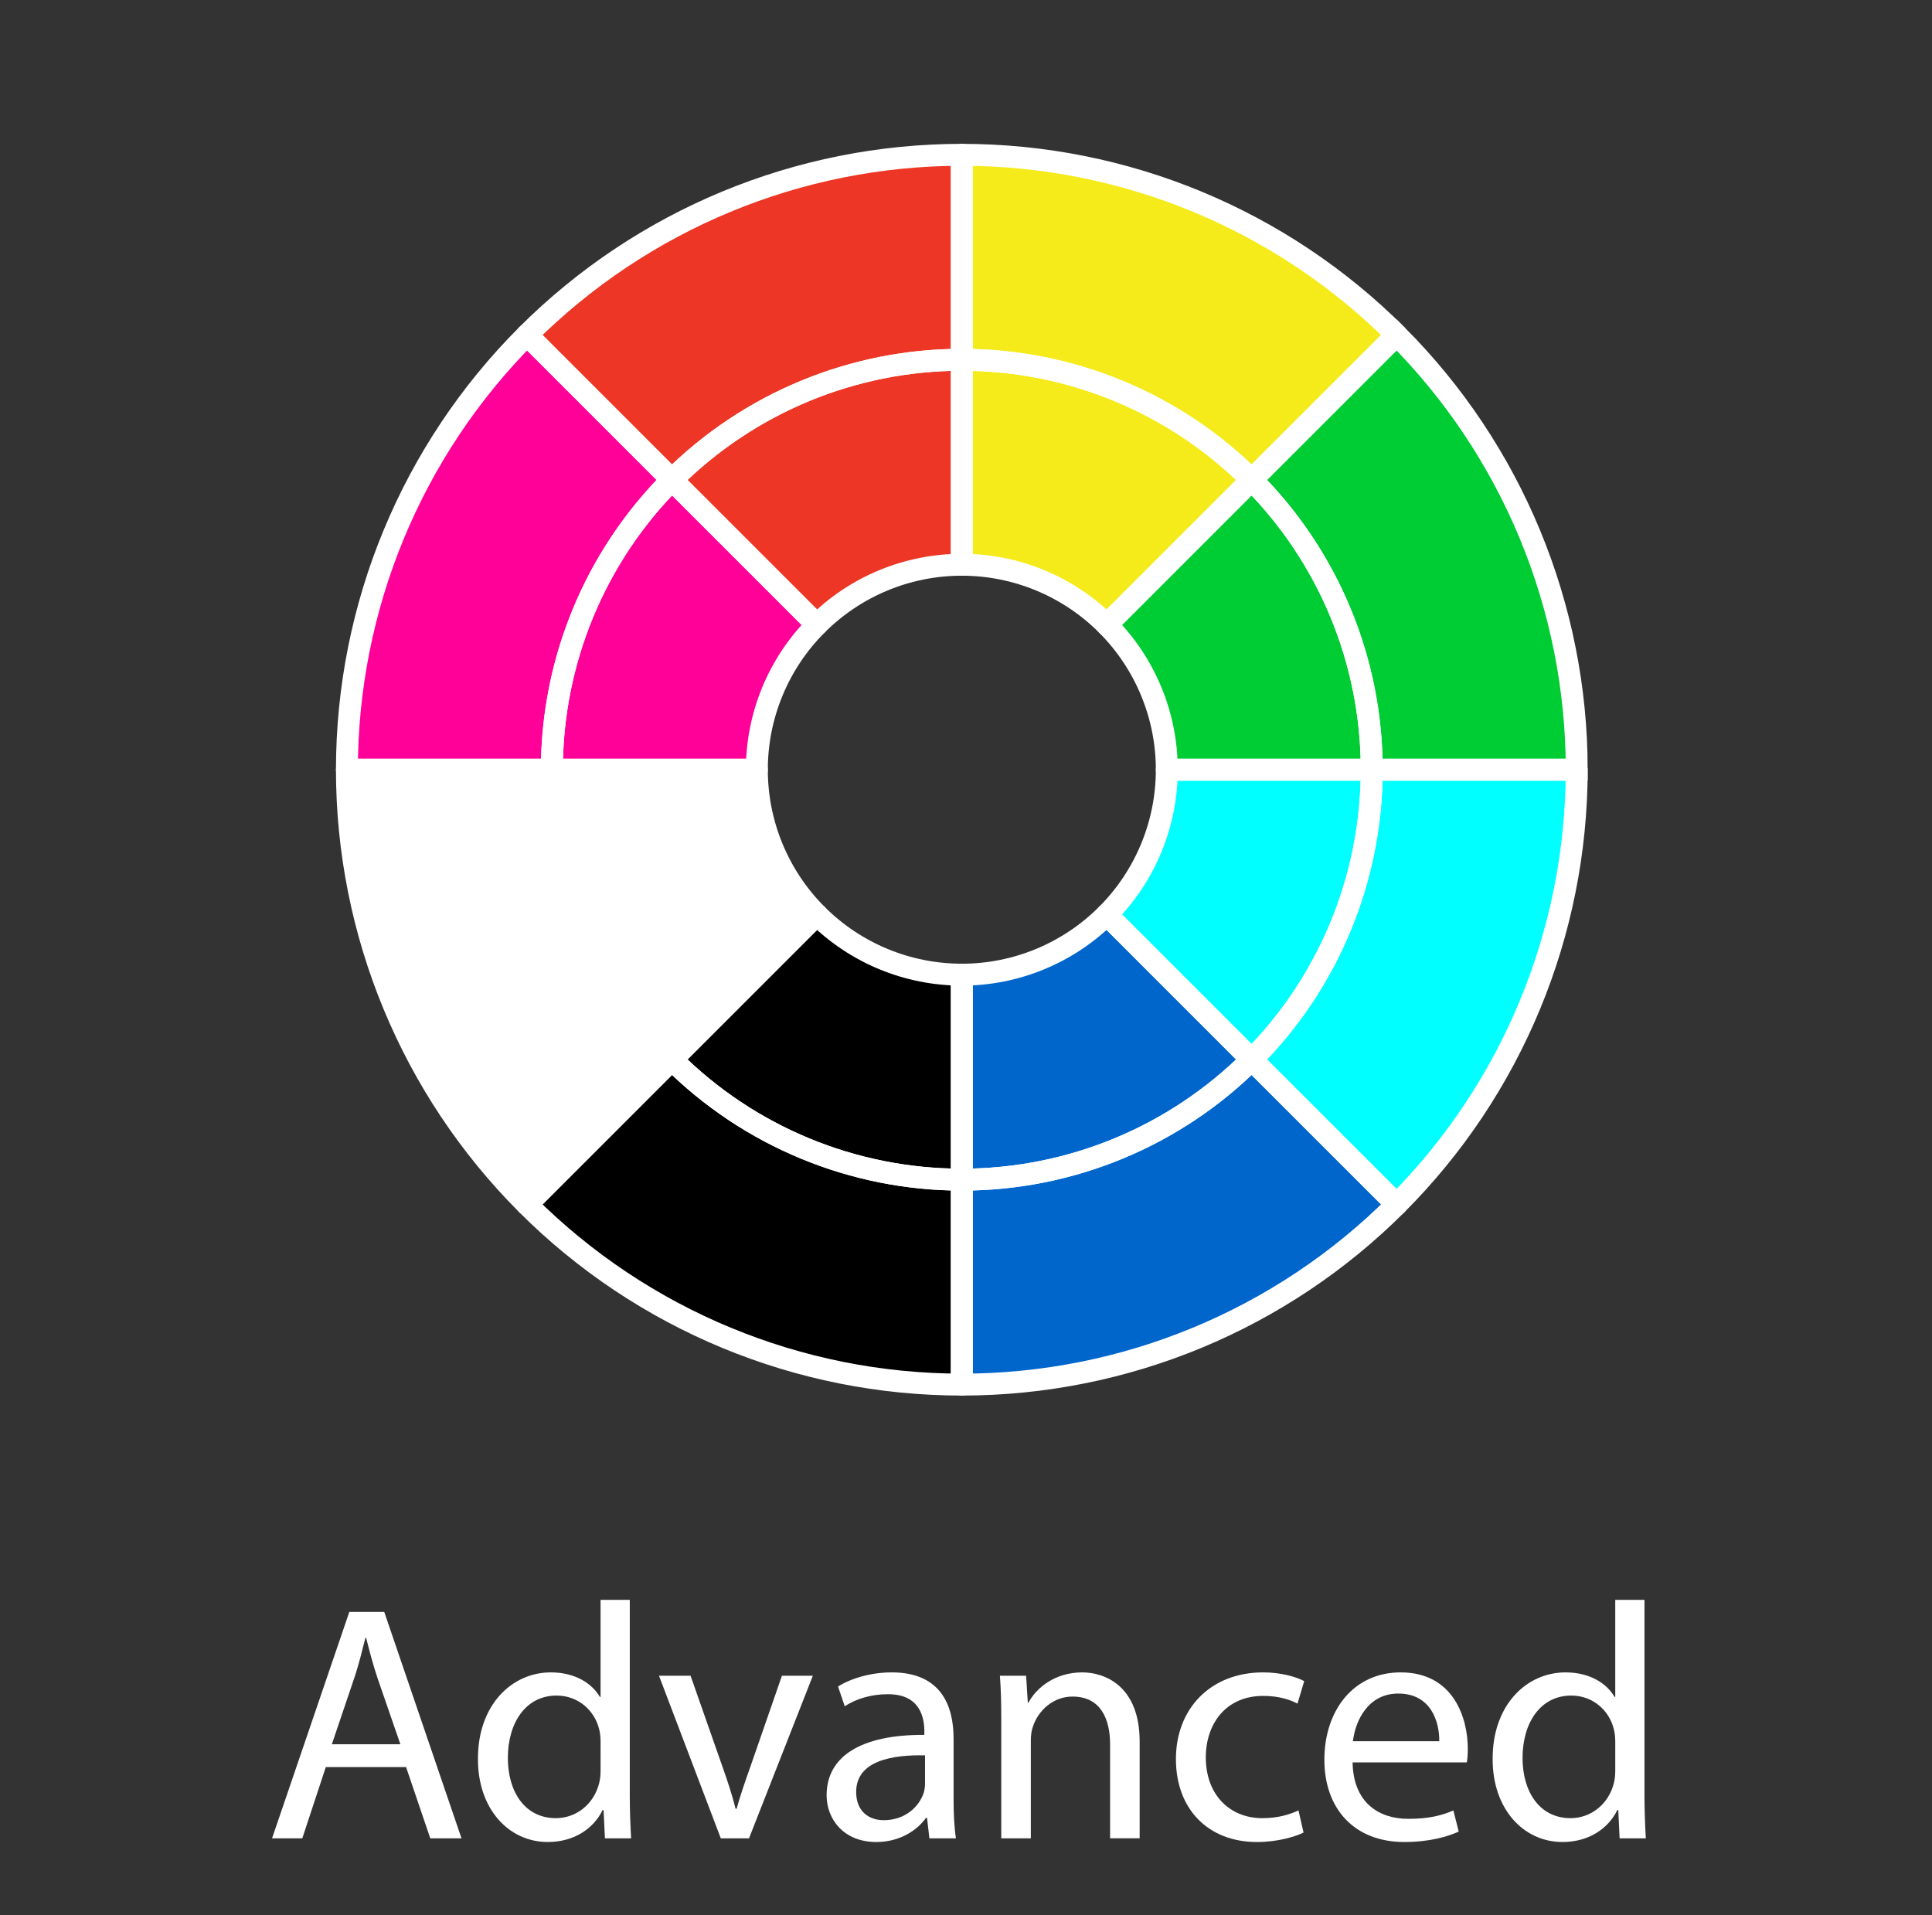 <?xml version="1.0" encoding="utf-8"?>
<!-- Generator: Adobe Illustrator 15.1.0, SVG Export Plug-In . SVG Version: 6.00 Build 0)  -->
<!DOCTYPE svg PUBLIC "-//W3C//DTD SVG 1.1//EN" "http://www.w3.org/Graphics/SVG/1.1/DTD/svg11.dtd">
<svg version="1.1" xmlns:x="http://ns.adobe.com/Extensibility/1.0/" xmlns:i="http://ns.adobe.com/AdobeIllustrator/10.0/" xmlns:graph="http://ns.adobe.com/Graphs/1.0/"
	 xmlns="http://www.w3.org/2000/svg" xmlns:xlink="http://www.w3.org/1999/xlink" x="0px" y="0px" width="231px" height="229px"
	 viewBox="0 0 231 229" enable-background="new 0 0 231 229" xml:space="preserve">
<rect x="0" y="0" width="231" height="229" fill="#333333" stroke="none"/>
<g id="compass_icon">
</g>
<g id="Layer_3">
</g>
<g id="Layer_5">
	<path fill="#ED3625" d="M97.673,74.701c-5.777-5.776-11.554-11.553-17.331-17.329c9.193-9.192,21.66-14.356,34.659-14.356
		c0,8.169,0,16.337,0,24.507C108.5,67.523,102.266,70.105,97.673,74.701z"/>
	<path fill="#FF0099" stroke="#FFFFFF" stroke-width="0.655" stroke-linejoin="round" stroke-miterlimit="10" d="M90.495,92.029
		c-8.169,0-16.339,0-24.506,0c0-12.999,5.164-25.465,14.354-34.657c5.776,5.775,11.554,11.552,17.331,17.329
		C93.076,79.296,90.495,85.531,90.495,92.029z"/>
	<path fill="#FFFFFF" d="M90.495,92.029c-8.169,0-16.339,0-24.506,0c0,12.999,5.164,25.466,14.354,34.658
		c5.776-5.777,11.554-11.553,17.331-17.329C93.076,104.762,90.495,98.53,90.495,92.029z"/>
	<path d="M80.342,126.688c5.776-5.777,11.554-11.553,17.331-17.329c4.593,4.595,10.827,7.178,17.328,7.178c0,8.17,0,16.339,0,24.506
		C102.002,141.042,89.535,135.879,80.342,126.688z"/>
	<path fill="#0066CC" d="M115.001,116.536c6.498,0,12.732-2.583,17.328-7.178c5.778,5.776,11.554,11.552,17.327,17.329
		c-9.188,9.191-21.657,14.354-34.655,14.354C115.001,132.875,115.001,124.706,115.001,116.536z"/>
	
		<path fill="#00FFFF" stroke="#FFFFFF" stroke-width="0.655" stroke-linecap="square" stroke-linejoin="round" stroke-miterlimit="10" d="
		M132.329,109.358c4.596-4.596,7.18-10.829,7.18-17.329c8.166,0,16.336,0,24.504,0c0,12.999-5.164,25.466-14.356,34.658
		C143.883,120.91,138.107,115.135,132.329,109.358z"/>
	<path fill="#00CC33" d="M149.656,57.373c-5.773,5.775-11.549,11.552-17.327,17.329c4.596,4.595,7.18,10.83,7.18,17.328
		c8.166,0,16.336,0,24.504,0C164.013,79.03,158.849,66.564,149.656,57.373z"/>
	<path fill="#F5EB1B" d="M115.001,67.523c0-8.169,0-16.338,0-24.507c12.998,0,25.467,5.164,34.655,14.356
		c-5.773,5.775-11.549,11.552-17.327,17.329C127.733,70.105,121.499,67.523,115.001,67.523z"/>
	<path fill="#FF0099" stroke="#FFFFFF" stroke-width="0.655" stroke-linejoin="round" stroke-miterlimit="10" d="M80.342,57.373
		c-5.776-5.777-11.551-11.553-17.329-17.329C49.226,53.832,41.481,72.532,41.481,92.029c8.169,0,16.338,0,24.507,0
		C65.988,79.03,71.152,66.564,80.342,57.373z"/>
	<path fill="#FFFFFF" d="M63.013,144.016c-13.787-13.789-21.532-32.488-21.532-51.986c8.169,0,16.338,0,24.507,0
		c0,12.999,5.164,25.466,14.354,34.658C74.566,132.463,68.792,138.239,63.013,144.016z"/>
	<path d="M115.001,140.387c0,8.169,0,16.339,0,24.506c-19.5,0-38.199-7.743-51.988-21.532c5.778-5.776,11.553-11.553,17.329-17.328
		C89.535,135.224,102.002,140.387,115.001,140.387z"/>
	<path fill="#0066CC" d="M115.001,141.042c0,8.169,0,16.339,0,24.507c19.499,0,38.199-7.744,51.986-21.533
		c-5.777-5.776-11.553-11.553-17.331-17.328C140.468,135.879,127.999,141.042,115.001,141.042z"/>
	
		<path fill="#00FFFF" stroke="#FFFFFF" stroke-width="0.655" stroke-linecap="square" stroke-linejoin="round" stroke-miterlimit="10" d="
		M149.656,126.688c9.192-9.192,14.356-21.659,14.356-34.658c8.17,0,16.339,0,24.508,0c0,19.499-7.748,38.197-21.533,51.986
		C161.21,138.239,155.435,132.463,149.656,126.688z"/>
	<path fill="#00CC33" d="M188.521,92.029c-8.169,0-16.338,0-24.508,0c0-12.999-5.164-25.465-14.356-34.657
		c5.778-5.777,11.554-11.553,17.331-17.329C180.772,53.832,188.521,72.532,188.521,92.029z"/>
	<path fill="#F5EB1B" d="M115.001,43.017c0-8.169,0-16.338,0-24.507c19.499,0,38.199,7.746,51.986,21.534
		c-5.777,5.775-11.553,11.552-17.331,17.329C140.468,48.181,127.999,43.017,115.001,43.017z"/>
	<path fill="#ED3625" d="M115.001,18.51c0,8.169,0,16.338,0,24.507c-12.999,0-25.466,5.164-34.659,14.356
		c-5.776-5.777-11.551-11.553-17.329-17.329C76.802,26.256,95.5,18.51,115.001,18.51z"/>
	<g>
		<path fill="none" stroke="#FFFFFF" stroke-width="2.621" stroke-linecap="round" stroke-linejoin="round" d="M97.672,74.703
			c-5.776-5.777-11.554-11.554-17.331-17.329c9.193-9.192,21.66-14.356,34.659-14.356c0,8.169,0,16.337,0,24.506
			C108.499,67.524,102.266,70.105,97.672,74.703z"/>
		<path fill="none" stroke="#FFFFFF" stroke-width="2.621" stroke-linecap="round" stroke-linejoin="round" d="M90.494,92.03
			c-8.169,0-16.338,0-24.506,0c0-12.999,5.163-25.465,14.354-34.657c5.777,5.775,11.554,11.552,17.331,17.329
			C93.075,79.298,90.494,85.532,90.494,92.03z"/>
		<path fill="none" stroke="#FFFFFF" stroke-width="2.621" stroke-linecap="round" stroke-linejoin="round" d="M90.494,92.03
			c-8.169,0-16.338,0-24.506,0c0,13,5.163,25.466,14.354,34.659c5.777-5.778,11.554-11.553,17.331-17.33
			C93.075,104.763,90.494,98.531,90.494,92.03z"/>
		<path fill="none" stroke="#FFFFFF" stroke-width="2.621" stroke-linecap="round" stroke-linejoin="round" d="M80.341,126.689
			c5.777-5.778,11.554-11.553,17.331-17.33c4.594,4.595,10.827,7.177,17.329,7.177c0,8.17,0,16.339,0,24.507
			C102.001,141.044,89.535,135.88,80.341,126.689z"/>
		<path fill="none" stroke="#FFFFFF" stroke-width="2.621" stroke-linecap="round" stroke-linejoin="round" d="M115,116.537
			c6.498,0,12.731-2.583,17.329-7.177c5.777,5.777,11.553,11.551,17.326,17.33c-9.188,9.19-21.656,14.354-34.655,14.354
			C115,132.876,115,124.707,115,116.537z"/>
		<path fill="none" stroke="#FFFFFF" stroke-width="2.621" stroke-linecap="round" stroke-linejoin="round" d="M132.329,109.36
			c4.596-4.597,7.18-10.829,7.18-17.33c8.165,0,16.335,0,24.503,0c0,13-5.163,25.466-14.356,34.659
			C143.882,120.911,138.106,115.137,132.329,109.36z"/>
		<path fill="none" stroke="#FFFFFF" stroke-width="2.621" stroke-linecap="round" stroke-linejoin="round" d="M149.655,57.374
			c-5.773,5.775-11.549,11.552-17.326,17.329c4.596,4.595,7.18,10.829,7.18,17.328c8.165,0,16.335,0,24.503,0
			C164.012,79.031,158.849,66.565,149.655,57.374z"/>
		<path fill="none" stroke="#FFFFFF" stroke-width="2.621" stroke-linecap="round" stroke-linejoin="round" d="M115,67.524
			c0-8.169,0-16.337,0-24.506c12.999,0,25.467,5.164,34.655,14.356c-5.773,5.775-11.549,11.552-17.326,17.329
			C127.731,70.105,121.498,67.524,115,67.524z"/>
		<path fill="none" stroke="#FFFFFF" stroke-width="2.621" stroke-linecap="round" stroke-linejoin="round" d="M80.341,57.374
			c-5.775-5.777-11.55-11.553-17.329-17.329C49.226,53.833,41.48,72.533,41.48,92.03c8.168,0,16.338,0,24.507,0
			C65.988,79.031,71.151,66.565,80.341,57.374z"/>
		<path fill="none" stroke="#FFFFFF" stroke-width="2.621" stroke-linecap="round" stroke-linejoin="round" d="M63.013,144.017
			C49.226,130.229,41.48,111.529,41.48,92.03c8.168,0,16.338,0,24.507,0c0,13,5.163,25.466,14.354,34.659
			C74.566,132.464,68.791,138.24,63.013,144.017z"/>
		<path fill="none" stroke="#FFFFFF" stroke-width="2.621" stroke-linecap="round" stroke-linejoin="round" d="M115,141.044
			c0,8.168,0,16.338,0,24.506c-19.501,0-38.2-7.744-51.988-21.533c5.778-5.776,11.553-11.553,17.329-17.327
			C89.535,135.88,102.001,141.044,115,141.044z"/>
		<path fill="none" stroke="#FFFFFF" stroke-width="2.621" stroke-linecap="round" stroke-linejoin="round" d="M115,141.044
			c0,8.168,0,16.338,0,24.506c19.499,0,38.199-7.744,51.987-21.533c-5.778-5.776-11.553-11.553-17.332-17.327
			C140.468,135.88,127.999,141.044,115,141.044z"/>
		<path fill="none" stroke="#FFFFFF" stroke-width="2.621" stroke-linecap="round" stroke-linejoin="round" d="M149.655,126.689
			c9.193-9.193,14.356-21.66,14.356-34.659c8.17,0,16.339,0,24.508,0c0,19.499-7.747,38.198-21.532,51.986
			C161.209,138.24,155.435,132.464,149.655,126.689z"/>
		<path fill="none" stroke="#FFFFFF" stroke-width="2.621" stroke-miterlimit="10" d="M188.52,92.03c-8.169,0-16.338,0-24.508,0
			c0-12.999-5.163-25.465-14.356-34.657c5.779-5.777,11.554-11.553,17.332-17.329C180.772,53.833,188.52,72.533,188.52,92.03z"/>
		<path fill="none" stroke="#FFFFFF" stroke-width="2.621" stroke-linecap="round" stroke-linejoin="round" d="M115,43.018
			c0-8.169,0-16.338,0-24.507c19.499,0,38.199,7.746,51.987,21.534c-5.778,5.775-11.553,11.552-17.332,17.329
			C140.468,48.182,127.999,43.018,115,43.018z"/>
		<path fill="none" stroke="#FFFFFF" stroke-width="2.621" stroke-linecap="round" stroke-linejoin="round" d="M115,18.511
			c0,8.169,0,16.338,0,24.507c-13,0-25.466,5.164-34.659,14.356c-5.775-5.777-11.55-11.553-17.329-17.329
			C76.801,26.257,95.5,18.511,115,18.511z"/>
	</g>
	<g>
	</g>
	<g>
		<path fill="#FFFFFF" d="M38.955,211.285l-2.811,8.514h-3.615l9.237-27.068h4.177l9.237,27.068h-3.735l-2.892-8.514H38.955z
			 M47.871,208.554l-2.691-7.791c-0.603-1.768-1.004-3.374-1.406-4.94h-0.08c-0.402,1.566-0.803,3.254-1.366,4.9l-2.65,7.831H47.871
			z"/>
		<path fill="#FFFFFF" d="M75.3,191.284v23.494c0,1.728,0.081,3.695,0.161,5.021h-3.133l-0.161-3.373h-0.121
			c-1.044,2.168-3.374,3.814-6.546,3.814c-4.699,0-8.354-3.976-8.354-9.879c-0.041-6.467,4.016-10.402,8.715-10.402
			c3.012,0,4.98,1.406,5.863,2.932h0.081v-11.606H75.3z M71.807,208.272c0-0.441-0.041-1.044-0.161-1.485
			c-0.522-2.209-2.45-4.057-5.101-4.057c-3.655,0-5.823,3.213-5.823,7.47c0,3.936,1.968,7.188,5.743,7.188
			c2.369,0,4.538-1.605,5.181-4.217c0.12-0.481,0.161-0.964,0.161-1.525V208.272z"/>
		<path fill="#FFFFFF" d="M82.569,200.361l3.815,10.883c0.643,1.808,1.165,3.414,1.566,5.021h0.121
			c0.442-1.606,1.004-3.213,1.646-5.021l3.775-10.883h3.695l-7.631,19.438h-3.374l-7.39-19.438H82.569z"/>
		<path fill="#FFFFFF" d="M114.014,215.141c0,1.687,0.081,3.333,0.281,4.658h-3.173l-0.281-2.45h-0.12
			c-1.084,1.526-3.173,2.892-5.944,2.892c-3.936,0-5.944-2.771-5.944-5.582c0-4.699,4.177-7.27,11.687-7.229v-0.402
			c0-1.566-0.441-4.498-4.417-4.458c-1.847,0-3.735,0.522-5.101,1.446l-0.803-2.369c1.606-1.005,3.976-1.688,6.426-1.688
			c5.944,0,7.39,4.057,7.39,7.912V215.141z M110.601,209.879c-3.855-0.08-8.233,0.603-8.233,4.378c0,2.329,1.526,3.373,3.293,3.373
			c2.57,0,4.217-1.606,4.779-3.253c0.121-0.401,0.161-0.803,0.161-1.124V209.879z"/>
		<path fill="#FFFFFF" d="M119.716,205.622c0-2.048-0.04-3.655-0.161-5.261h3.133l0.201,3.213h0.08
			c0.965-1.808,3.213-3.615,6.426-3.615c2.691,0,6.867,1.606,6.867,8.273v11.566h-3.533v-11.205c0-3.133-1.165-5.743-4.498-5.743
			c-2.289,0-4.097,1.646-4.739,3.614c-0.161,0.442-0.241,1.045-0.241,1.647v11.687h-3.534V205.622z"/>
		<path fill="#FFFFFF" d="M155.859,219.116c-0.923,0.441-2.971,1.124-5.582,1.124c-5.863,0-9.678-3.976-9.678-9.92
			c0-5.983,4.096-10.361,10.441-10.361c2.088,0,3.936,0.522,4.899,1.045l-0.804,2.69c-0.843-0.442-2.168-0.924-4.096-0.924
			c-4.458,0-6.867,3.333-6.867,7.35c0,4.498,2.891,7.269,6.746,7.269c2.008,0,3.334-0.481,4.338-0.923L155.859,219.116z"/>
		<path fill="#FFFFFF" d="M161.723,210.723c0.081,4.779,3.094,6.747,6.668,6.747c2.529,0,4.096-0.442,5.381-1.004l0.643,2.53
			c-1.244,0.562-3.414,1.244-6.506,1.244c-5.984,0-9.559-3.976-9.559-9.839c0-5.864,3.454-10.442,9.117-10.442
			c6.385,0,8.031,5.543,8.031,9.117c0,0.723-0.039,1.244-0.119,1.646H161.723z M172.085,208.192c0.04-2.209-0.924-5.703-4.899-5.703
			c-3.615,0-5.141,3.253-5.422,5.703H172.085z"/>
		<path fill="#FFFFFF" d="M196.623,191.284v23.494c0,1.728,0.08,3.695,0.16,5.021h-3.133l-0.16-3.373h-0.121
			c-1.044,2.168-3.373,3.814-6.547,3.814c-4.698,0-8.354-3.976-8.354-9.879c-0.039-6.467,4.018-10.402,8.716-10.402
			c3.013,0,4.979,1.406,5.863,2.932h0.081v-11.606H196.623z M193.129,208.272c0-0.441-0.041-1.044-0.161-1.485
			c-0.522-2.209-2.45-4.057-5.101-4.057c-3.654,0-5.823,3.213-5.823,7.47c0,3.936,1.968,7.188,5.743,7.188
			c2.369,0,4.538-1.605,5.181-4.217c0.12-0.481,0.161-0.964,0.161-1.525V208.272z"/>
	</g>
</g>
</svg>
